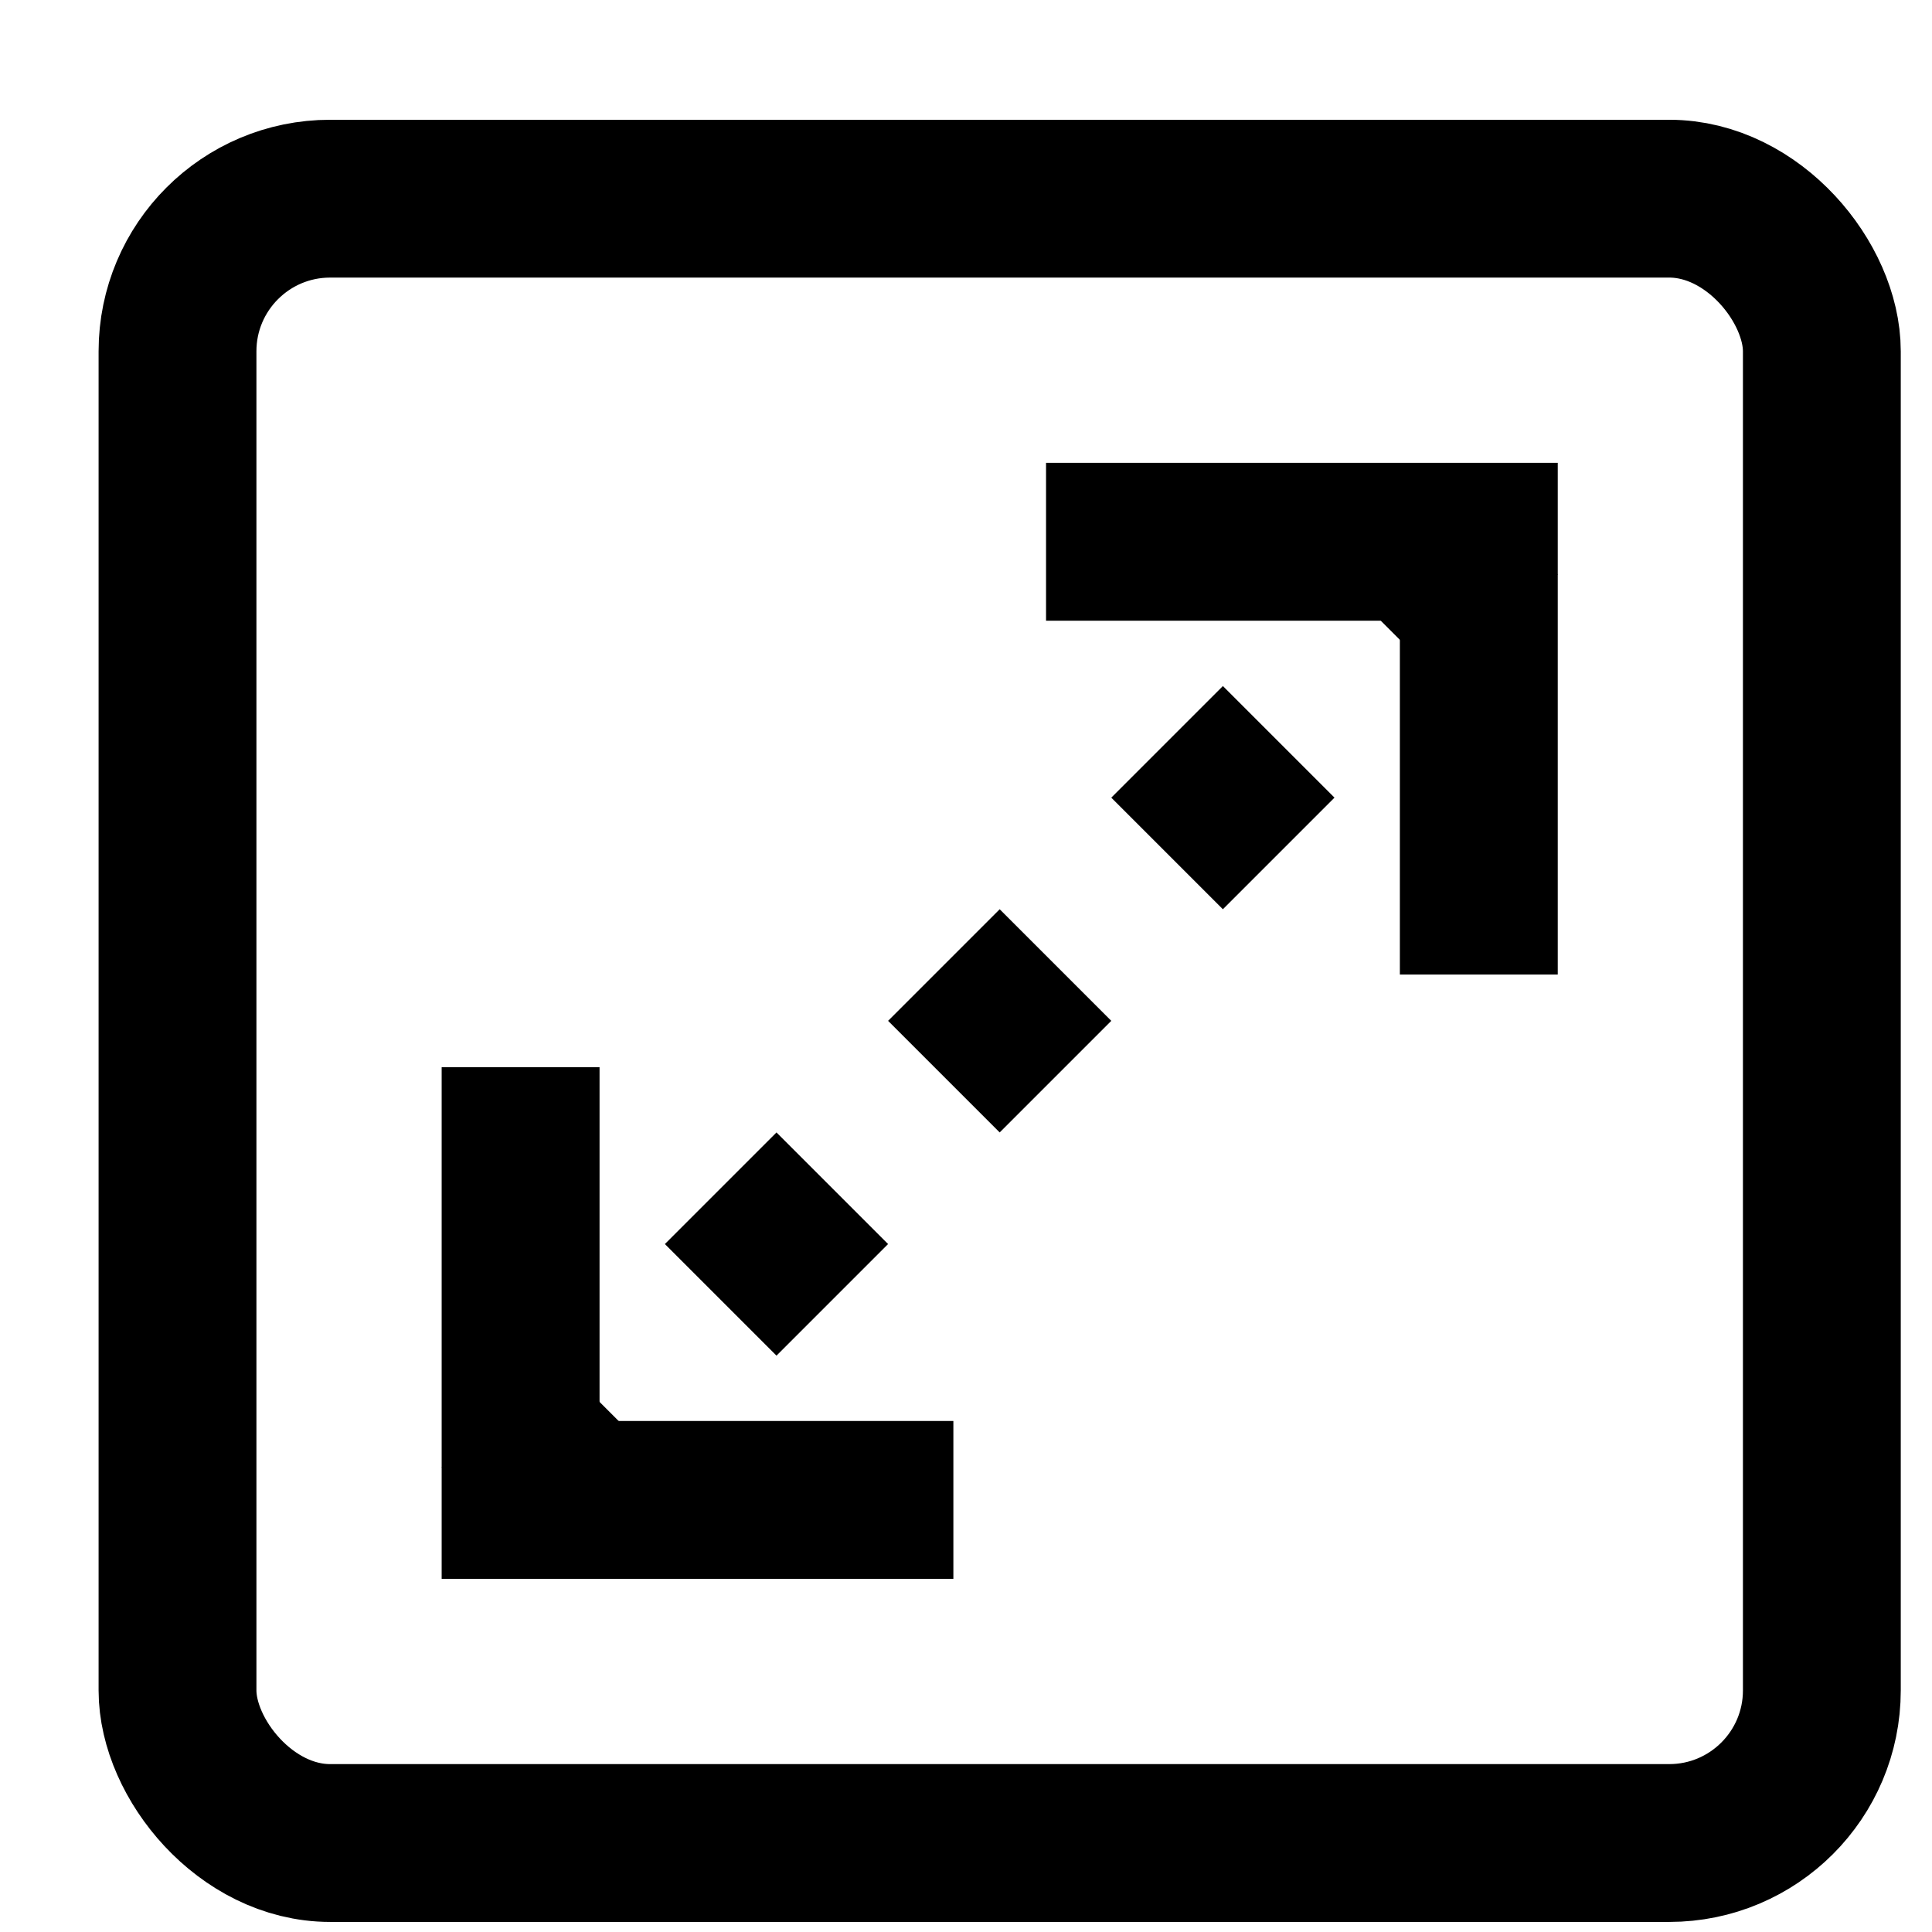 <?xml version="1.0" encoding="UTF-8" standalone="no"?>
<!-- Created with Inkscape (http://www.inkscape.org/) -->

<svg
   width="9.375mm"
   height="9.375mm"
   viewBox="0 0 9.375 9.375"
   version="1.1"
   id="svg9630"
   inkscape:version="1.1.1 (3bf5ae0d25, 2021-09-20)"
   sodipodi:docname="ReichweiteDistanz.svg"
   xmlns:inkscape="http://www.inkscape.org/namespaces/inkscape"
   xmlns:sodipodi="http://sodipodi.sourceforge.net/DTD/sodipodi-0.dtd"
   xmlns="http://www.w3.org/2000/svg"
   xmlns:svg="http://www.w3.org/2000/svg">
  <sodipodi:namedview
     id="namedview9632"
     pagecolor="#ffffff"
     bordercolor="#666666"
     borderopacity="1.0"
     inkscape:pageshadow="2"
     inkscape:pageopacity="0.0"
     inkscape:pagecheckerboard="0"
     inkscape:document-units="mm"
     showgrid="false"
     fit-margin-top="0"
     fit-margin-left="0"
     fit-margin-right="0"
     fit-margin-bottom="0"
     inkscape:zoom="1.599972"
     inkscape:cx="77.188851"
     inkscape:cy="55.313468"
     inkscape:window-width="1920"
     inkscape:window-height="1027"
     inkscape:window-x="-8"
     inkscape:window-y="-8"
     inkscape:window-maximized="1"
     inkscape:current-layer="layer1" />
  <defs
     id="defs9627" />
  <g
     inkscape:label="Ebene 1"
     inkscape:groupmode="layer"
     id="layer1"
     transform="translate(-94.864,-83.949)">
    <g
       id="g2252"
       transform="matrix(0.265,0,0,0.265,-4.703,-79.79)">
      <rect
         y="618.86"
         x="376.314"
         height="35.433"
         width="35.433"
         id="rect1945-0"
         style="fill:none" />
      <g
         id="g17525"
         transform="translate(-6.8306923e-5,-111.479)">
        <rect
           style="fill:none;stroke:#000000;stroke-width:2.89;stroke-linecap:round;stroke-miterlimit:4;stroke-dasharray:none;paint-order:stroke fill markers;stop-color:#000000"
           id="rect16448"
           width="30.11"
           height="30.11"
           x="378.975"
           y="733"
           ry="2.795" />
        <g
           id="g17518">
          <path
             style="fill:none;stroke:#000000;stroke-width:2.89;stroke-linecap:butt;stroke-linejoin:miter;stroke-miterlimit:4;stroke-dasharray:2.89, 2.89;stroke-dashoffset:0;stroke-opacity:1"
             d="M 403.226,738.859 384.134,757.951"
             id="path16483" />
          <path
             id="path16598"
             style="color:#000000;fill:#000000;-inkscape-stroke:none"
             d="m 394.879,737.837 v 2.891 h 6.479 v 6.479 h 2.891 v -6.479 -2.891 h -2.891 z" />
          <path
             id="path16956"
             style="color:#000000;fill:#000000;-inkscape-stroke:none"
             d="m 393.182,758.273 v -2.891 h -6.479 v -6.479 h -2.891 v 6.479 2.891 h 2.891 z" />
        </g>
      </g>
    </g>
  </g>
</svg>

